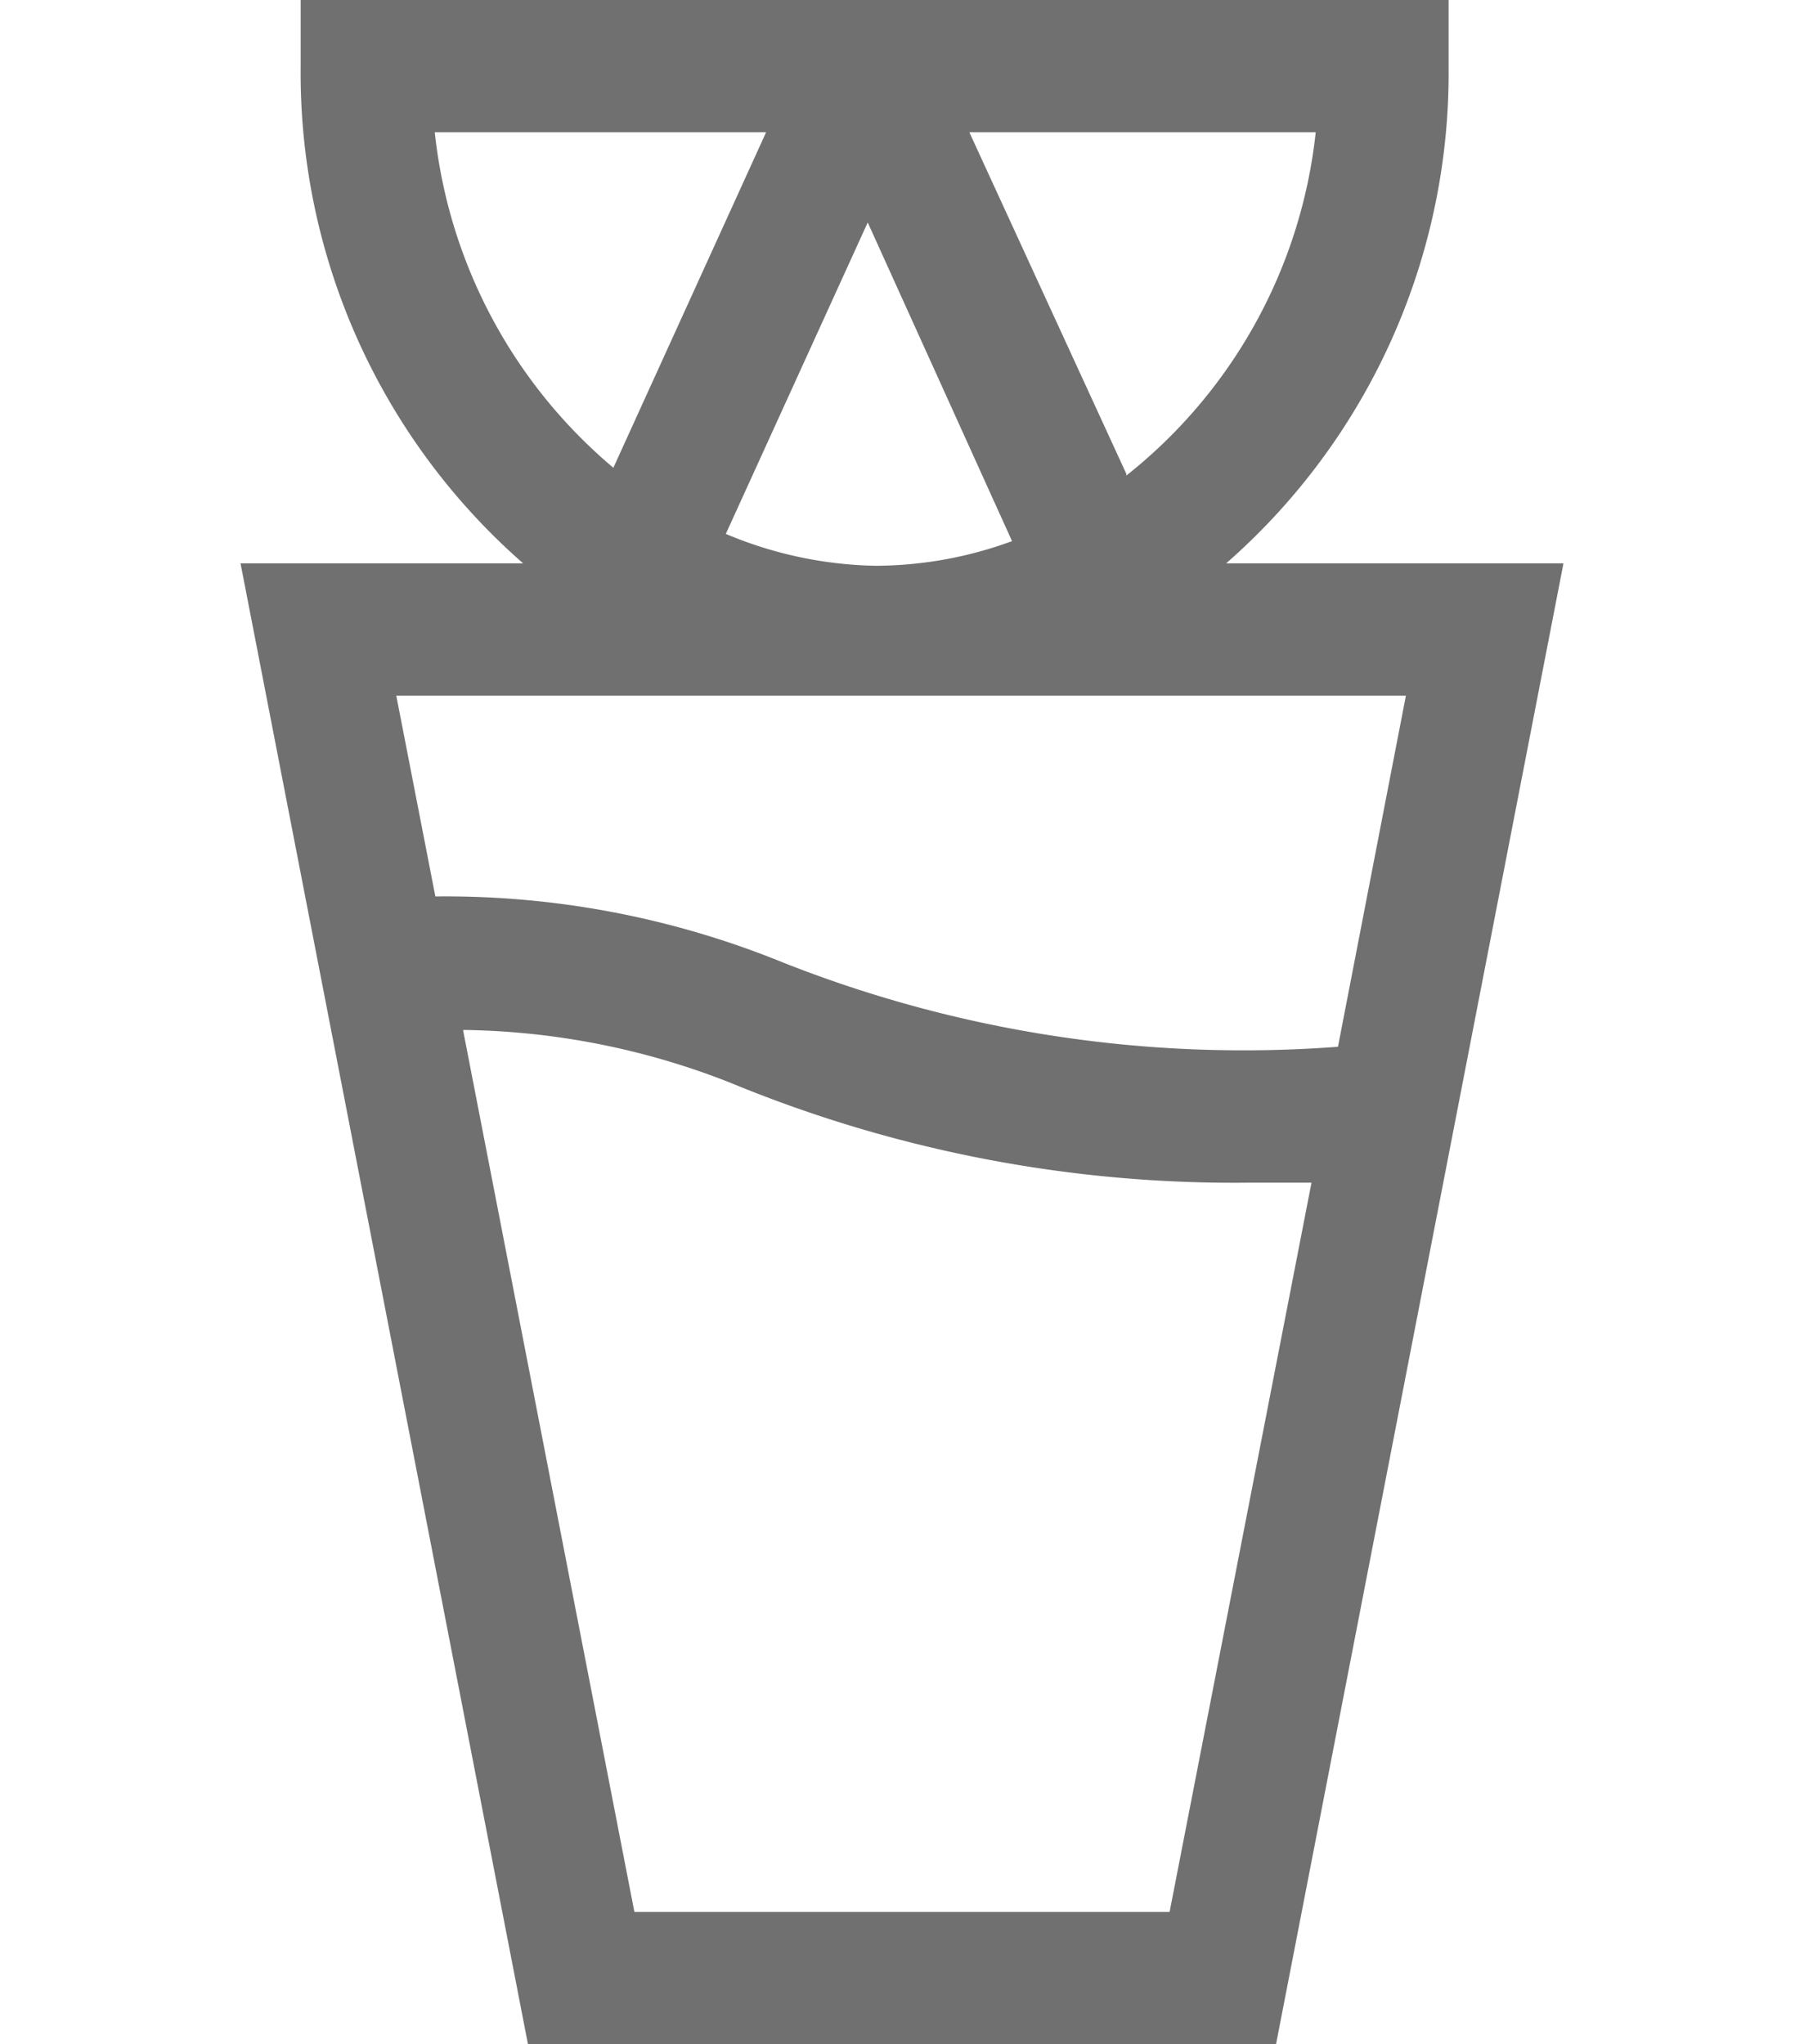 <svg id="Layer_1" data-name="Layer 1" xmlns="http://www.w3.org/2000/svg" viewBox="0 0 30 34"><defs><style>.cls-1{fill:#707070;}</style></defs><title>IconoMenu-Destilados-30x34 copy</title><path class="cls-1" d="M20.39,9.37a10.84,10.84,0,0,0,3.7-8.27V0H5V1.1a10.84,10.84,0,0,0,3.7,8.27H4L8.78,34H21.22L26,9.37Zm-8.32-.49L14.43,3.7,16.83,9a6.62,6.62,0,0,1-2.27.41A6.7,6.7,0,0,1,12.07,8.88Zm6.66-1L16.12,2.2h5.76A8.43,8.43,0,0,1,18.73,7.91ZM7.23,2.2h5.51L10.2,7.78A8.47,8.47,0,0,1,7.23,2.2ZM15,11.57h8.38l-1.13,5.84A20.8,20.8,0,0,1,13,16a14.86,14.86,0,0,0-5.76-1.09l-.65-3.34ZM19.45,31.8h-8.9L7.7,17.13a12.5,12.5,0,0,1,4.45.88,21.92,21.92,0,0,0,8.66,1.66c.34,0,.67,0,1,0Z"/></svg>